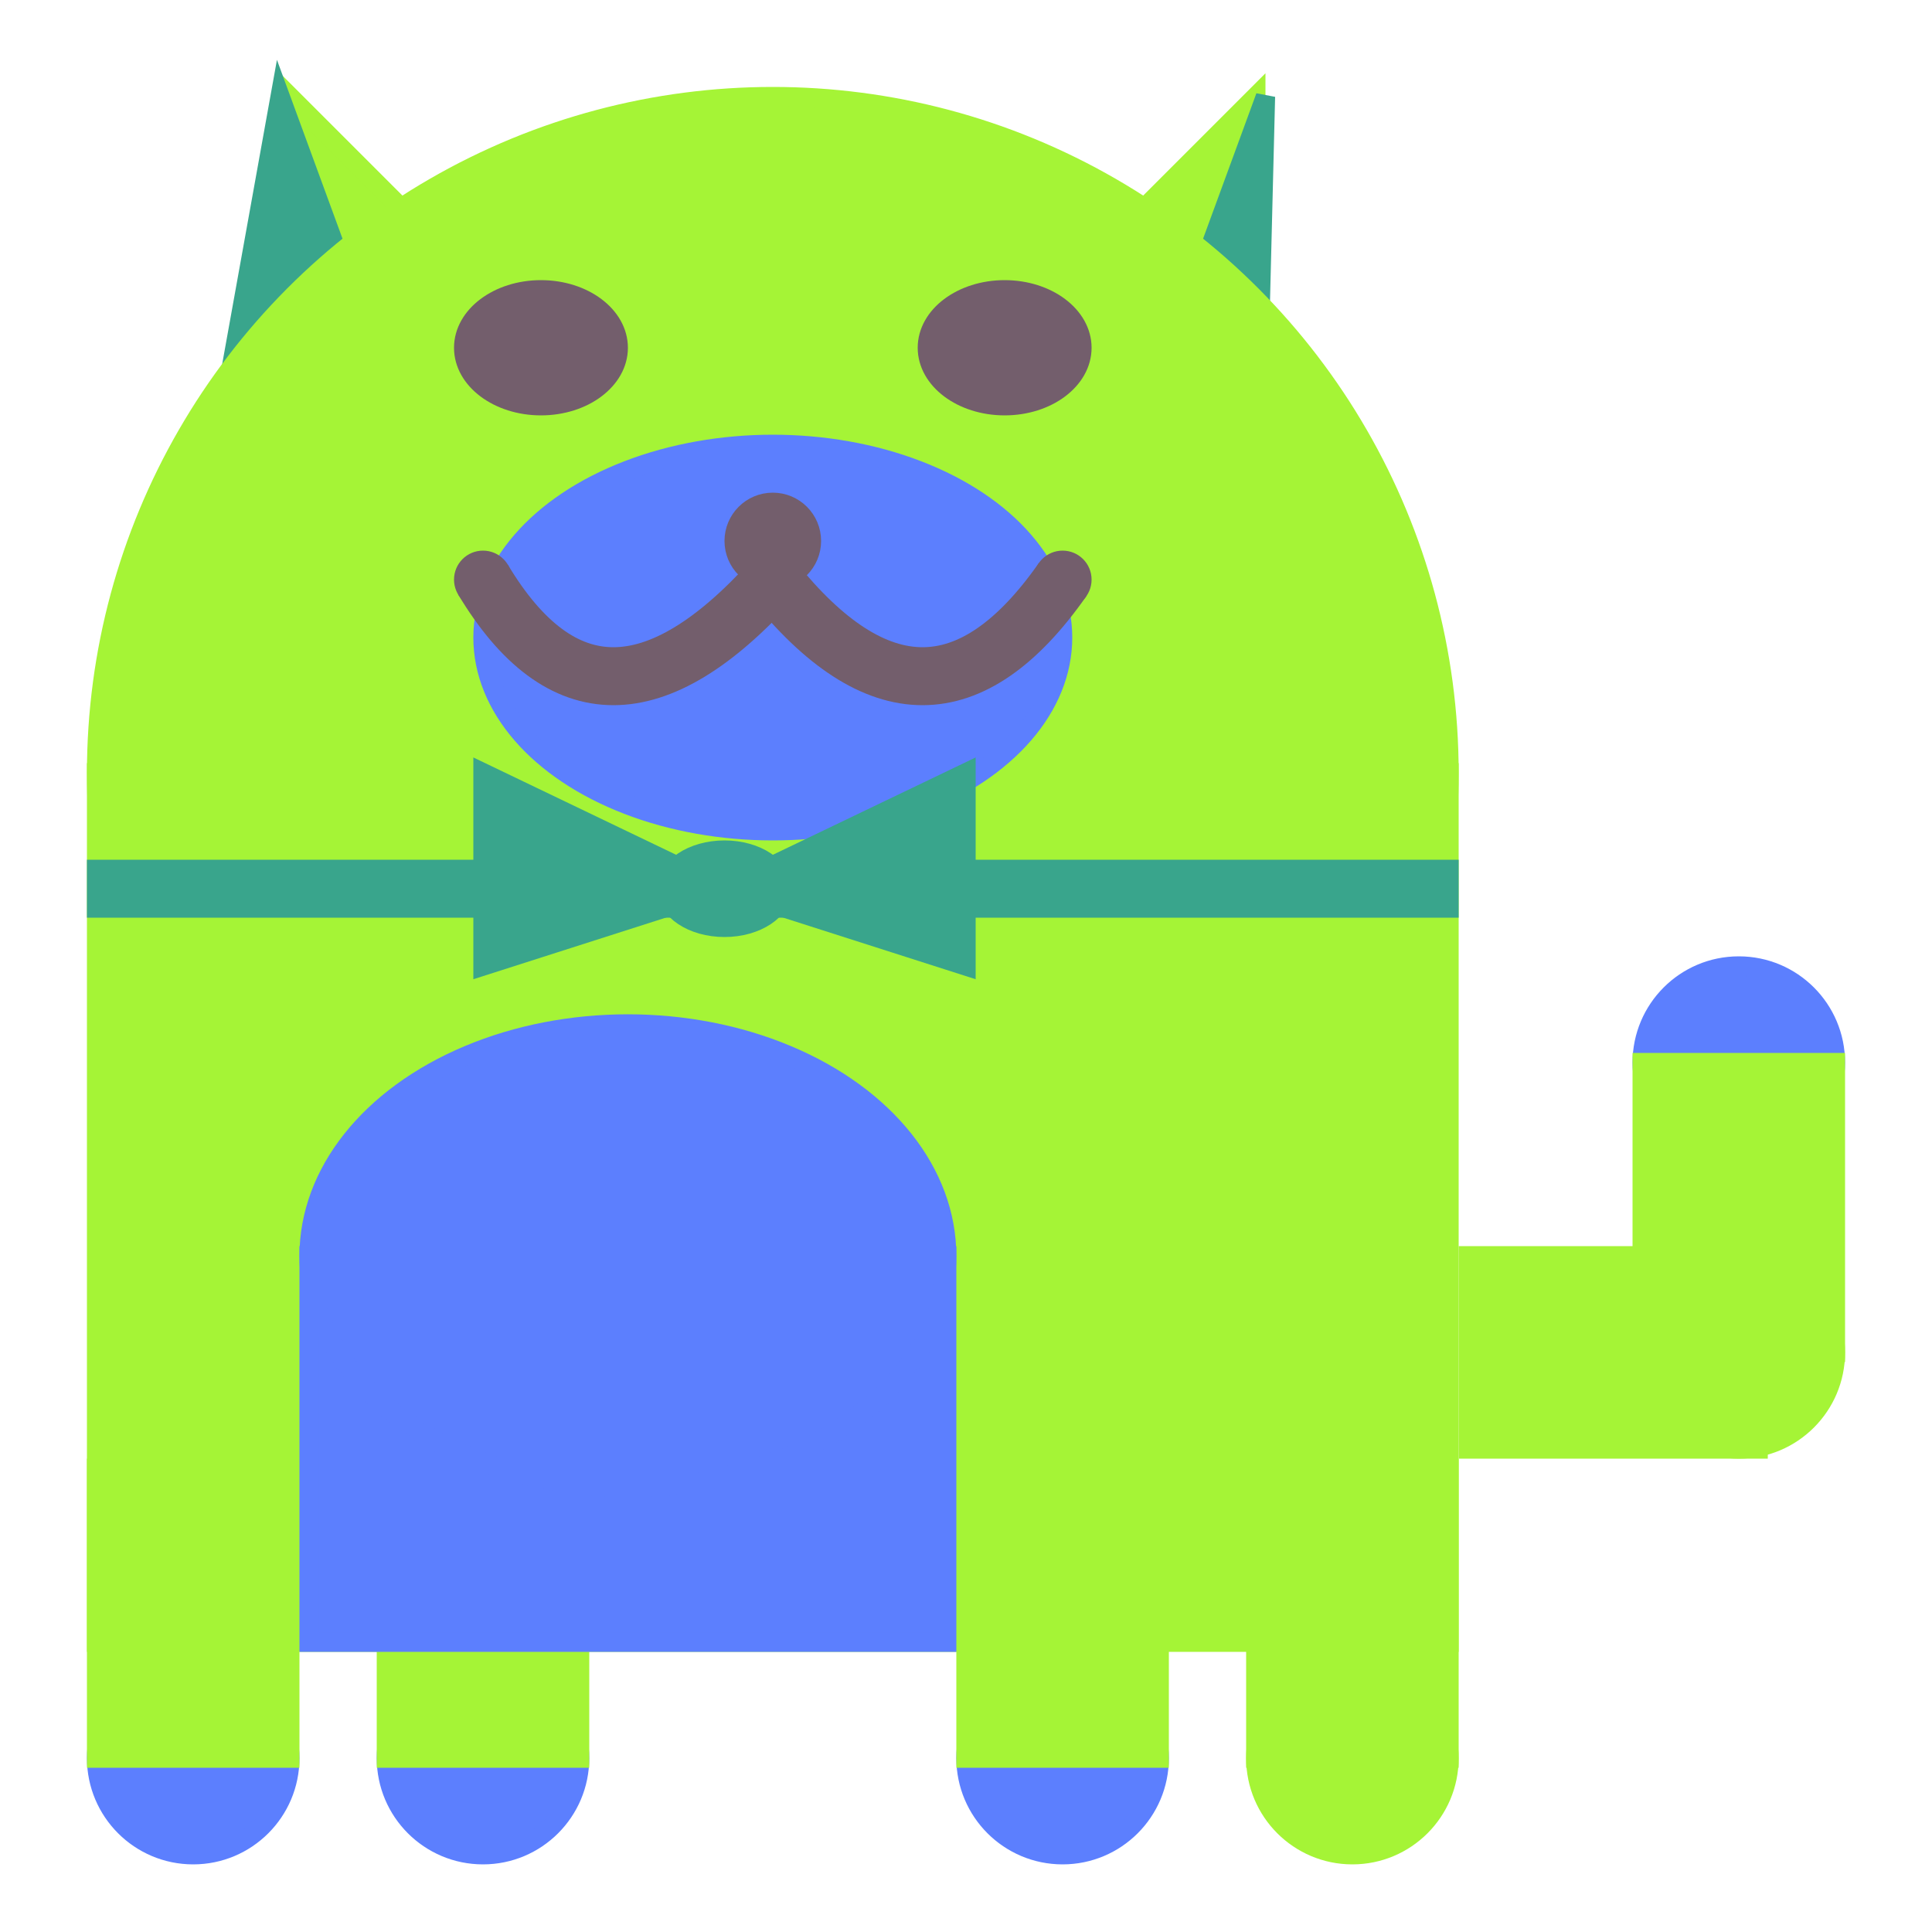 <svg viewBox="0 0 100 100" xmlns="http://www.w3.org/2000/svg">
<polygon points="15,5 25,15 15,25" stroke="rgb(165, 244, 54)" fill="rgb(165, 244, 54)"/>
<polygon points="14.5,5 20,20 10,30" stroke="rgb(57, 165, 140)" fill="rgb(57, 165, 140)"/>
<polygon points="65,5 55,15 65,25" stroke="rgb(165, 244, 54)" fill="rgb(165, 244, 54)"/>
<polygon points="65.5,5 65,25 60,20" stroke="rgb(57, 165, 140)" fill="rgb(57, 165, 140)"/>
<circle cx="40" cy="40" r="35" stroke="rgb(165, 244, 54)" fill="rgb(165, 244, 54)"/>
<rect x="5" y="40" width="70" height="45" stroke="rgb(165, 244, 54)" fill="rgb(165, 244, 54)"/>
<rect x="5" y="45" width="70" height="2" stroke="rgb(57, 165, 140)" fill="rgb(57, 165, 140)"/>
<circle cx="10" cy="91" r="5" stroke="rgb(92, 127, 254)" fill="rgb(92, 127, 254)"/>
<circle cx="25" cy="91" r="5" stroke="rgb(92, 127, 254)" fill="rgb(92, 127, 254)"/>
<circle cx="55" cy="91" r="5" stroke="rgb(92, 127, 254)" fill="rgb(92, 127, 254)"/>
<circle cx="70" cy="91" r="5" stroke="rgb(165, 244, 54)" fill="rgb(165, 244, 54)"/>
<rect x="5" y="76" width="10" height="15" stroke="rgb(165, 244, 54)" fill="rgb(165, 244, 54)"/>
<rect x="20" y="76" width="10" height="15" stroke="rgb(165, 244, 54)" fill="rgb(165, 244, 54)"/>
<rect x="50" y="76" width="10" height="15" stroke="rgb(165, 244, 54)" fill="rgb(165, 244, 54)"/>
<rect x="65" y="76" width="10" height="15" stroke="rgb(165, 244, 54)" fill="rgb(165, 244, 54)"/>
<circle cx="90" cy="55" r="5" stroke="rgb(92, 127, 254)" fill="rgb(92, 127, 254)"/>
<rect x="76" y="65" width="15" height="10" stroke="rgb(165, 244, 54)" fill="rgb(165, 244, 54)"/>
<circle cx="90" cy="70" r="5" stroke="rgb(165, 244, 54)" fill="rgb(165, 244, 54)"/>
<rect x="85" y="55" width="10" height="15" stroke="rgb(165, 244, 54)" fill="rgb(165, 244, 54)"/>
<rect x="16" y="65" width="33" height="20" stroke="rgb(92, 127, 254)" fill="rgb(92, 127, 254)"/>
<ellipse cx="32.5" cy="65" rx="16.5" ry="12" stroke="rgb(92, 127, 254)" fill="rgb(92, 127, 254)" />
<ellipse cx="28" cy="18" rx="4" ry="3" stroke="rgb(115, 94, 108)" fill="rgb(115, 94, 108)" />
<ellipse cx="52" cy="18" rx="4" ry="3" stroke="rgb(115, 94, 108)" fill="rgb(115, 94, 108)" />
<ellipse cx="40" cy="33" rx="15" ry="10" stroke="rgb(92, 127, 254)" fill="rgb(92, 127, 254)" />
<path d="M 40 30 q 8 10 15 0" stroke="rgb(115, 94, 108)" stroke-width="3" fill="none" />
<circle cx="40" cy="28" r="2" stroke="rgb(115, 94, 108)" fill="rgb(115, 94, 108)"/>
<path d="M 25 30 q 6 10 15 0" stroke="rgb(115, 94, 108)" stroke-width="3" fill="none" />
<circle cx="25" cy="30" r="1" stroke="rgb(115, 94, 108)" fill="rgb(115, 94, 108)"/>
<circle cx="55" cy="30" r="1" stroke="rgb(115, 94, 108)" fill="rgb(115, 94, 108)"/>
<polygon points="37.5,46 25,40 25,50" stroke="rgb(57, 165, 140)" fill="rgb(57, 165, 140)"/>
<polygon points="37.5,46 50,40 50,50" stroke="rgb(57, 165, 140)" fill="rgb(57, 165, 140)"/>
<ellipse cx="37.5" cy="46" rx="3" ry="2" stroke="rgb(57, 165, 140)" fill="rgb(57, 165, 140)" />
</svg>
